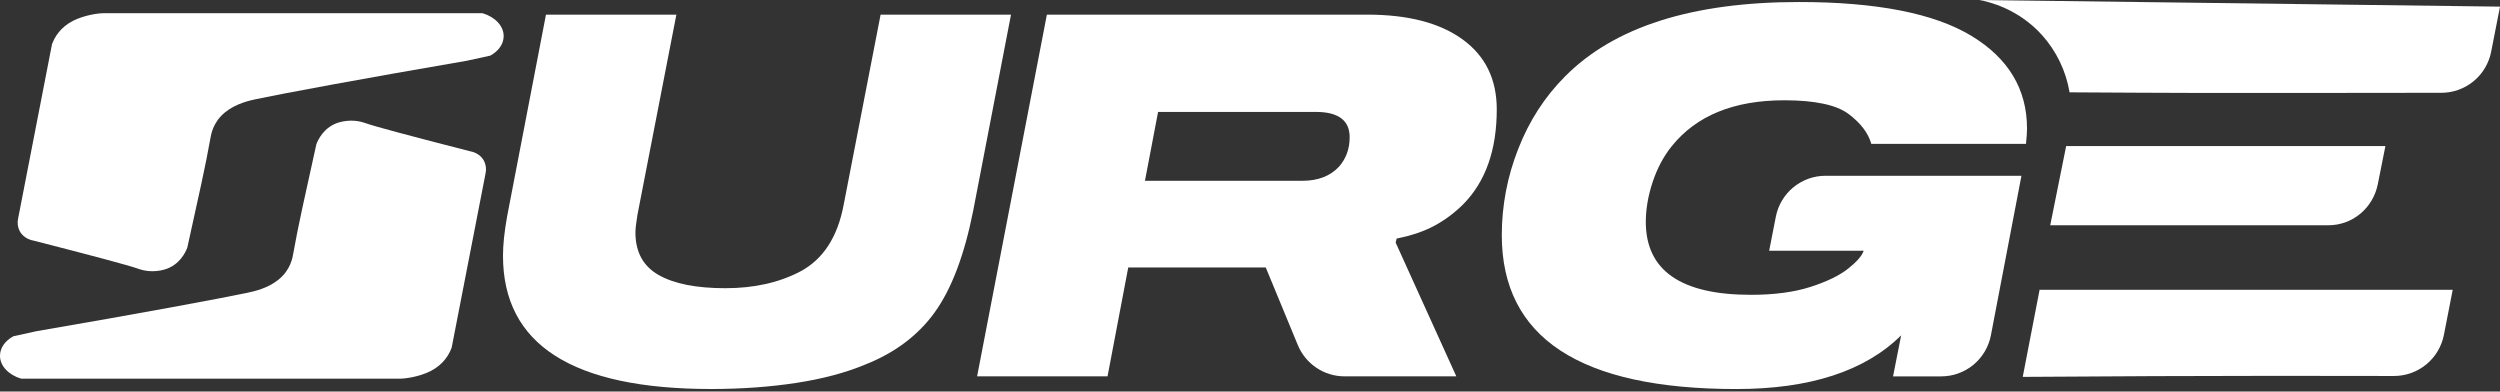 <svg width="249" height="39" viewBox="0 0 249 39" fill="none" xmlns="http://www.w3.org/2000/svg">
<rect x="0" y="0" width="249" height="39" fill="#333333" stroke="none"/>
<path d="M100.696 1.463L96.92 21.037C96.048 25.41 94.781 28.756 93.12 31.076C91.459 33.395 89.134 35.144 86.146 36.322C84.199 37.132 81.917 37.738 79.299 38.139C76.682 38.54 73.862 38.742 70.84 38.745C57.012 38.745 50.098 34.321 50.098 25.475C50.098 24.399 50.233 23.105 50.502 21.59L54.378 1.46H67.367L63.491 21.389C63.357 22.196 63.29 22.785 63.289 23.155C63.289 25.105 64.061 26.518 65.605 27.393C67.148 28.269 69.364 28.706 72.25 28.705C75.1 28.705 77.584 28.151 79.701 27.043C81.984 25.832 83.428 23.612 84.032 20.383L87.707 1.463L100.696 1.463Z" fill="white"/>
<path d="M145.049 37.484H133.916C132.92 37.484 131.946 37.188 131.117 36.633C130.289 36.078 129.643 35.29 129.262 34.367L126.068 26.637H112.374L110.311 37.484H97.32L104.269 1.458H136.187C140.248 1.458 143.412 2.282 145.679 3.929C147.946 5.577 149.079 7.898 149.077 10.893C149.077 14.93 147.969 18.074 145.754 20.327C144.919 21.164 143.97 21.878 142.935 22.447C141.895 23.019 140.619 23.456 139.107 23.759L139.007 24.162L145.049 37.484ZM133.369 16.596C134.074 15.789 134.426 14.813 134.426 13.669C134.426 11.989 133.302 11.148 131.053 11.147H115.345L114.037 18.009H129.694C131.271 18.009 132.496 17.538 133.369 16.596Z" fill="white"/>
<path d="M186.381 14.328C186.079 13.251 185.324 12.259 184.116 11.351C182.908 10.443 180.74 9.988 177.72 9.988C172.686 9.988 168.943 11.518 166.491 14.579C165.683 15.589 165.053 16.775 164.602 18.137C164.151 19.498 163.925 20.818 163.922 22.097C163.922 26.941 167.413 29.364 174.395 29.364C176.677 29.364 178.683 29.103 180.312 28.58C181.94 28.057 183.19 27.454 184.064 26.764C184.938 26.073 185.456 25.477 185.623 24.974H176.21L176.873 21.585C177.098 20.436 177.714 19.401 178.616 18.658C179.518 17.914 180.65 17.507 181.818 17.507H201.336L198.295 33.39C198.074 34.542 197.459 35.582 196.556 36.33C195.653 37.077 194.518 37.487 193.347 37.487H188.548L189.354 33.399C185.762 36.965 180.257 38.748 172.94 38.748C157.365 38.748 149.577 33.636 149.578 23.411C149.58 20.474 150.135 17.563 151.215 14.832C152.305 12.042 153.858 9.637 155.873 7.618C160.773 2.673 168.543 0.201 179.182 0.201C186.869 0.201 192.618 1.32 196.327 3.557C200.036 5.793 201.891 8.88 201.891 12.815C201.891 13.153 201.856 13.656 201.789 14.33L186.381 14.328Z" fill="white"/>
<path d="M48.36 17.276L44.986 34.624C44.726 35.327 44.161 36.322 42.848 36.98C41.719 37.531 40.391 37.714 39.857 37.714H2.105C0.869 37.347 0 36.46 0 35.435C0 34.639 0.519 33.936 1.328 33.492L3.633 32.987C14.059 31.197 21.783 29.76 24.684 29.151C25.325 29.014 26.653 28.723 27.722 27.866C28.959 26.872 29.142 25.663 29.233 25.127C29.616 22.894 30.439 19.192 31.508 14.373C31.675 13.929 32.256 12.629 33.782 12.185C34.283 12.043 34.806 11.991 35.326 12.031C35.706 12.063 36.08 12.146 36.439 12.277C37.336 12.597 40.946 13.562 46.832 15.069C46.927 15.083 47.797 15.23 48.212 16.033C48.404 16.418 48.456 16.857 48.36 17.276Z" fill="white"/>
<path d="M1.806 21.754L5.179 4.407C5.439 3.703 6.004 2.709 7.316 2.051C8.446 1.5 9.774 1.316 10.309 1.316H48.06C49.296 1.683 50.165 2.571 50.165 3.596C50.165 4.391 49.646 5.095 48.837 5.539L46.532 6.044C36.106 7.834 28.382 9.272 25.481 9.88C24.84 10.018 23.512 10.309 22.443 11.165C21.207 12.16 21.023 13.368 20.932 13.903C20.549 16.137 19.726 19.839 18.657 24.658C18.489 25.102 17.909 26.402 16.383 26.846C15.881 26.988 15.359 27.041 14.839 27C14.459 26.968 14.085 26.886 13.726 26.754C12.829 26.434 9.219 25.469 3.333 23.962C3.237 23.948 2.368 23.801 1.952 22.998C1.76 22.613 1.708 22.173 1.806 21.754Z" fill="white"/>
<path d="M205.789 14.549L204.203 22.436H231.899C234.324 22.436 236.356 20.721 236.831 18.339L237.586 14.549H205.789Z" fill="white"/>
<path d="M214.571 37.462C222.578 37.43 230.495 37.426 238.426 37.448C239.605 37.452 240.748 37.044 241.659 36.294C242.57 35.544 243.191 34.499 243.416 33.339L244.29 28.863H203.143L201.465 37.537C205.823 37.505 210.191 37.48 214.571 37.462Z" fill="white"/>
<path d="M197.152 0C198.119 0.185 200.998 0.865 203.367 3.474C204.814 5.078 205.773 7.064 206.129 9.196C207.912 9.208 210.325 9.222 213.19 9.235C214.772 9.242 216.92 9.256 219.292 9.258C231.537 9.268 236.168 9.242 243.133 9.242C244.312 9.248 245.455 8.841 246.367 8.092C247.278 7.342 247.899 6.297 248.123 5.137L249.001 0.661L197.152 0Z" fill="white"/>
</svg>
